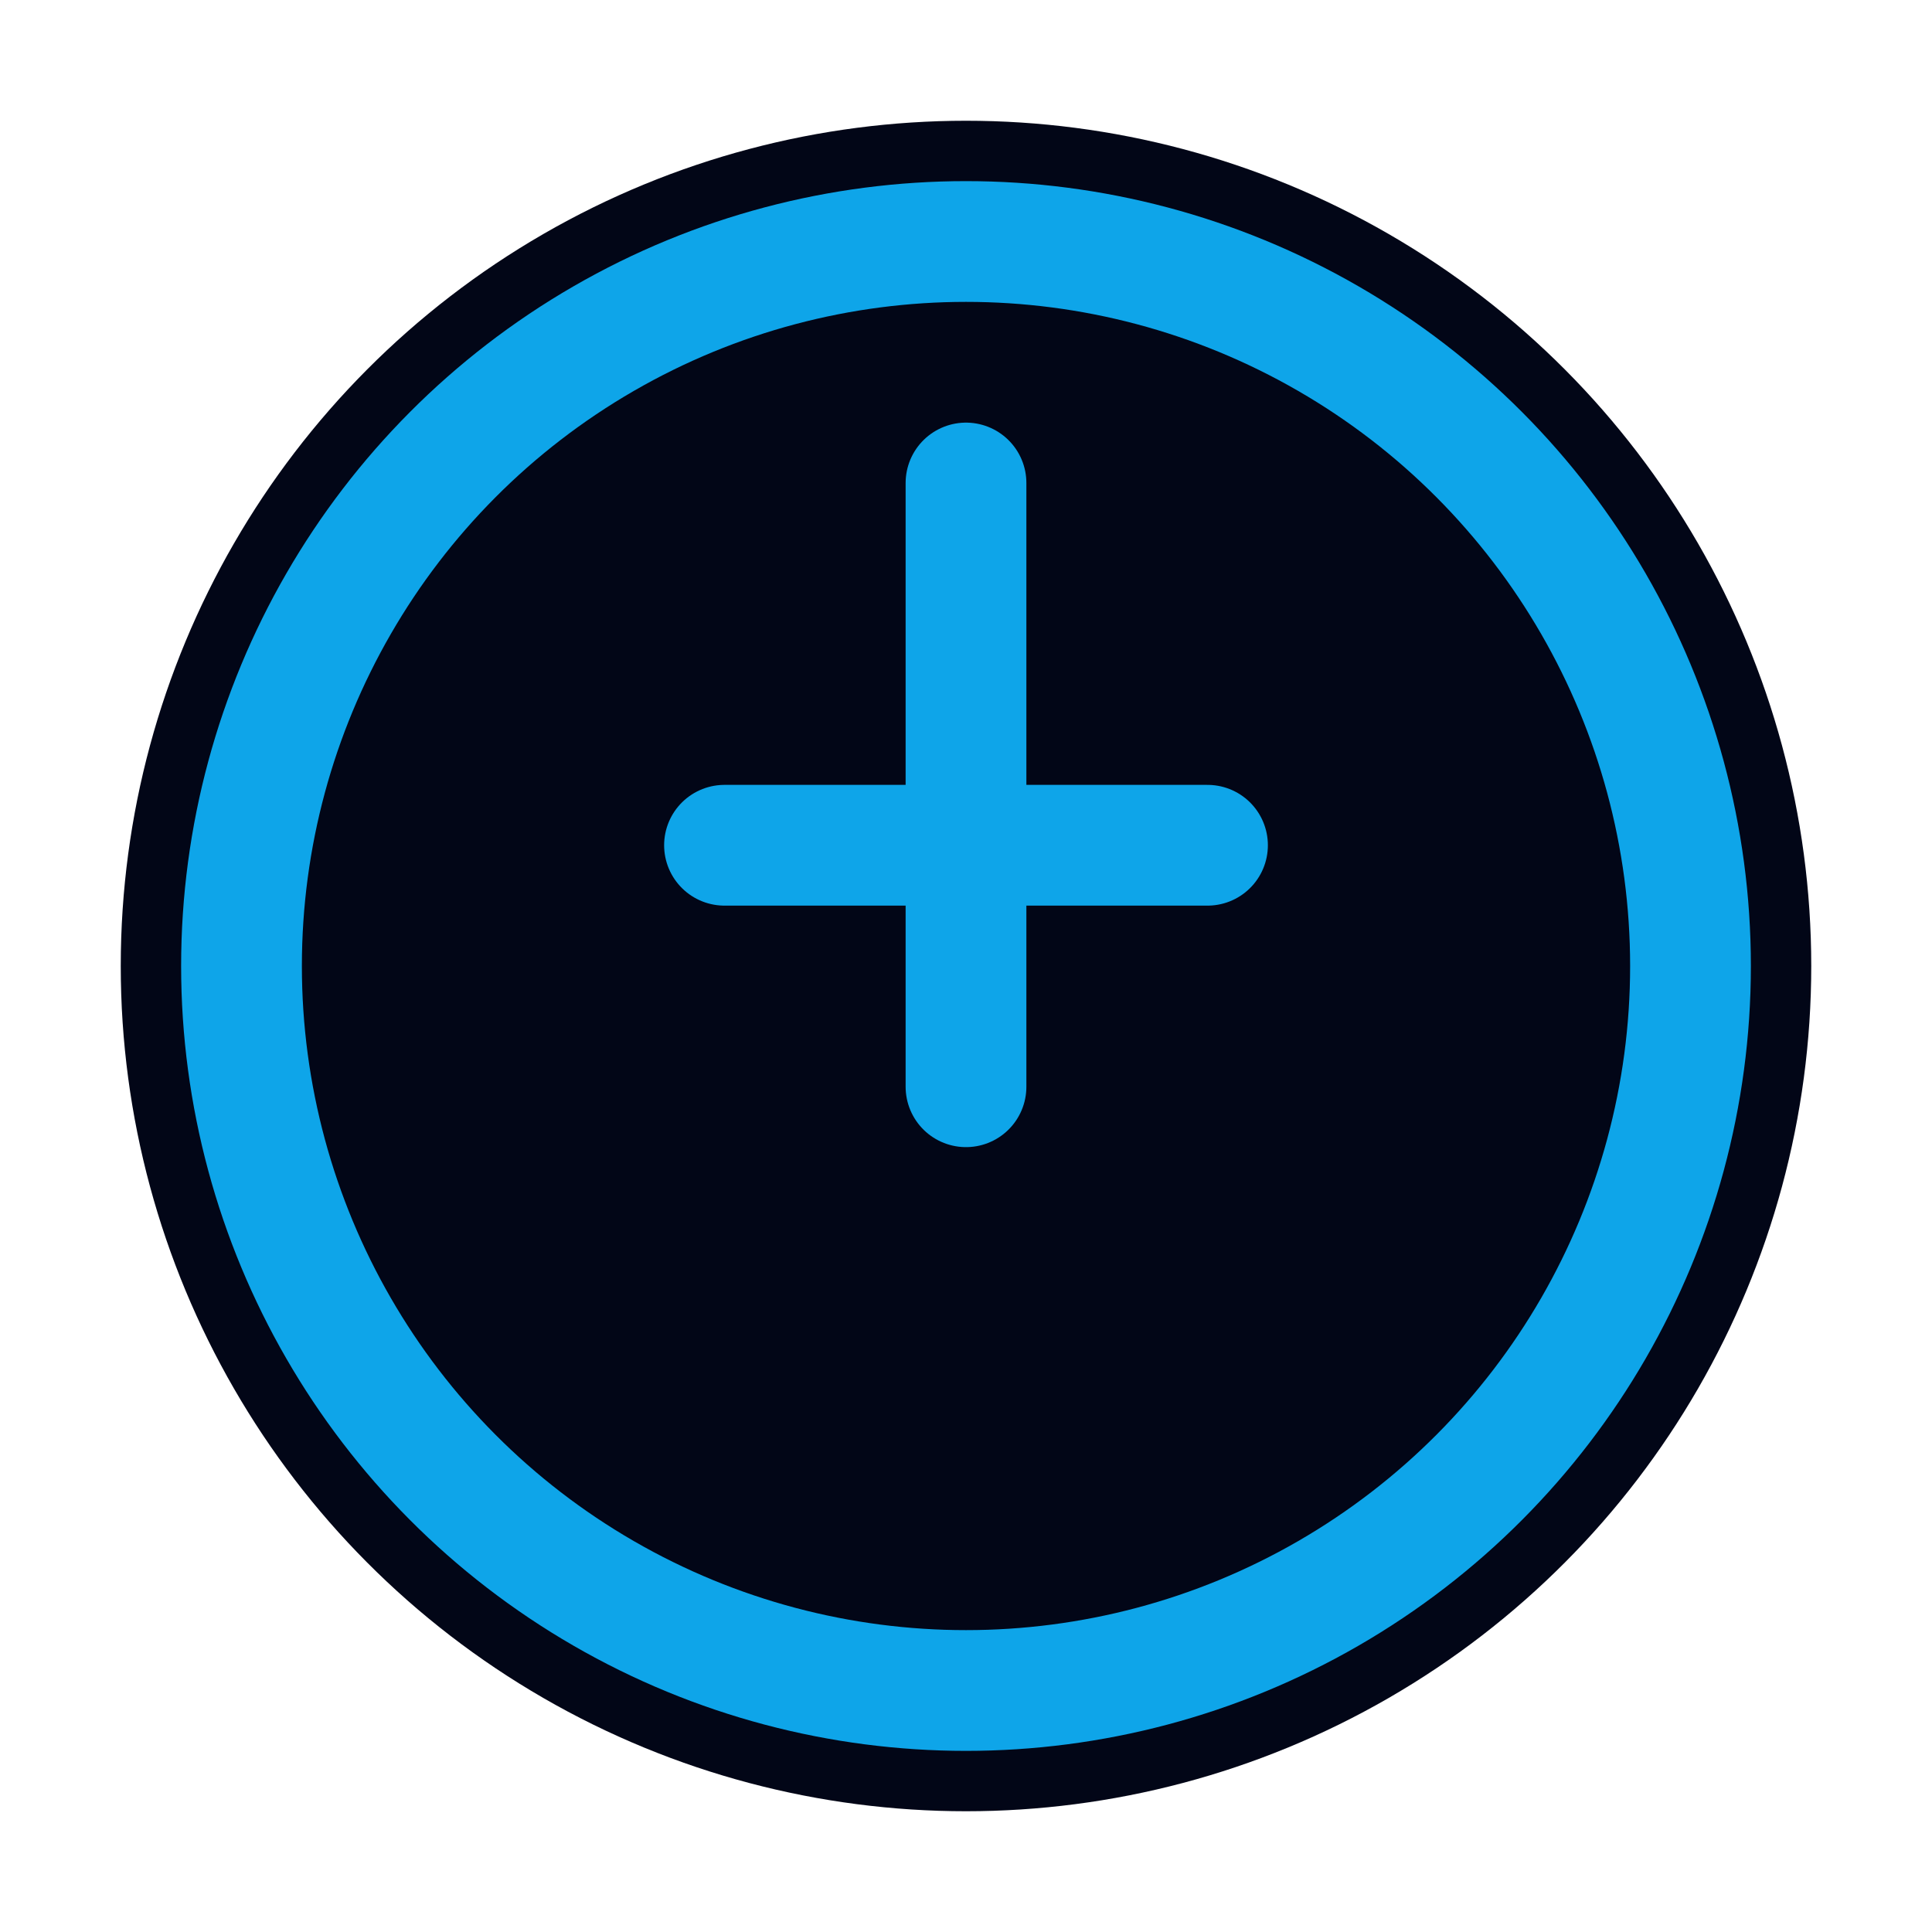 <svg xmlns="http://www.w3.org/2000/svg" width="32" height="32" viewBox="0 0 32 32">
  <circle cx="16" cy="16" r="14" fill="#020617" />
  <circle cx="16" cy="16" r="12" fill="none" stroke="#0ea5e9" stroke-width="2" />
  <path d="M16 8 L16 18 M12 14 L20 14" stroke="#0ea5e9" stroke-width="2" stroke-linecap="round" />
</svg>
